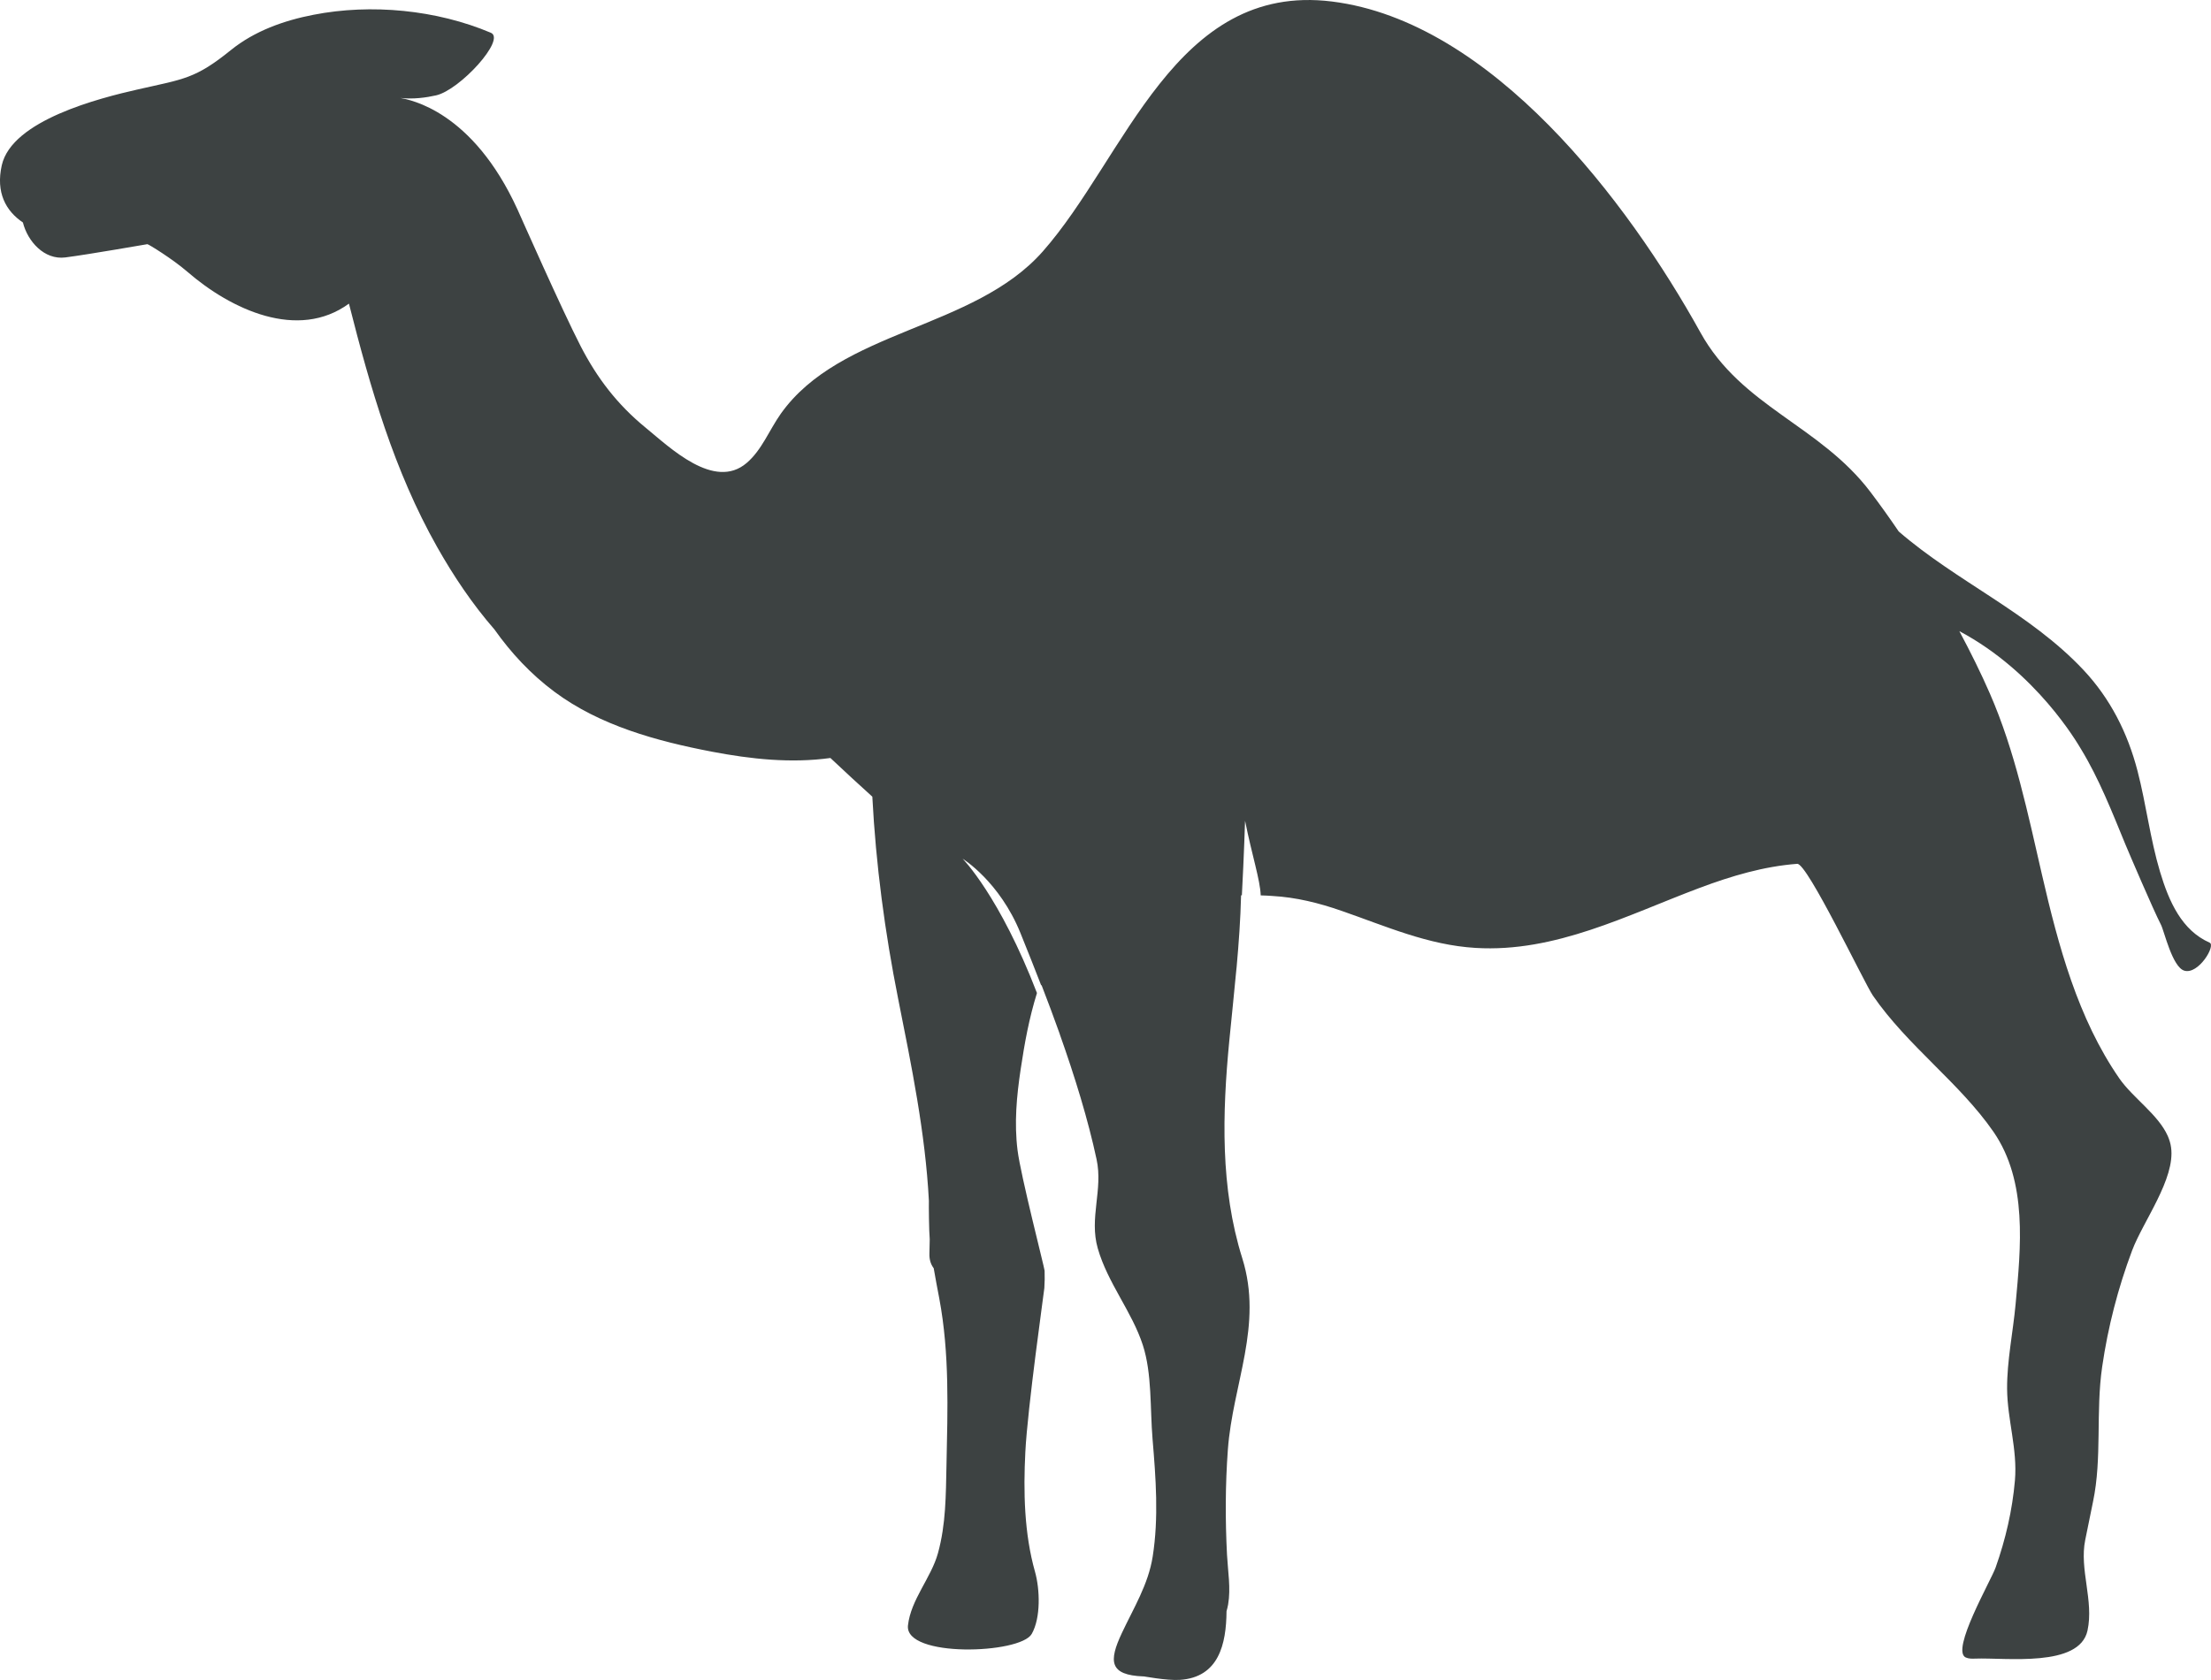 <?xml version="1.0" encoding="UTF-8"?>
<svg width="50px" height="38px" viewBox="0 0 50 38" version="1.1" xmlns="http://www.w3.org/2000/svg" xmlns:xlink="http://www.w3.org/1999/xlink">
    <title>动物-15</title>
    <g id="V1.4" stroke="none" stroke-width="1" fill="none" fill-rule="evenodd">
        <g id="形状汇集备份" transform="translate(-327, -781)" fill="#3D4242">
            <g id="动物-15" transform="translate(327, 781)">
                <path d="M48.847,19.718 C48.624,18.971 48.534,18.194 48.339,17.44 C48.116,16.58 47.724,15.801 47.113,15.151 C45.897,13.858 44.253,13.16 42.938,12.021 C42.728,11.712 42.515,11.414 42.303,11.134 C41.156,9.615 39.385,9.205 38.453,7.519 C36.818,4.566 33.737,0.483 30.12,0.034 C26.569,-0.406 25.46,3.558 23.582,5.687 C22.018,7.459 19.012,7.452 17.658,9.357 C17.396,9.727 17.23,10.177 16.885,10.472 C16.152,11.098 15.152,10.125 14.597,9.671 C13.961,9.15 13.504,8.554 13.13,7.828 C12.694,6.979 11.775,4.897 11.704,4.741 C10.682,2.499 9.265,2.258 9.056,2.216 C9.347,2.248 9.636,2.208 9.862,2.157 C10.4,2.035 11.448,0.888 11.1,0.741 C9.872,0.222 8.398,0.079 7.091,0.334 C6.423,0.463 5.756,0.7 5.221,1.133 C4.418,1.783 4.158,1.787 3.124,2.021 C2.247,2.22 0.269,2.719 0.04,3.739 C-0.098,4.355 0.132,4.773 0.518,5.032 C0.624,5.458 1.001,5.884 1.477,5.823 C2.034,5.751 3.299,5.527 3.333,5.523 C3.354,5.521 3.896,5.852 4.236,6.146 C5.226,7.004 6.737,7.709 7.891,6.868 C8.373,8.768 8.91,10.647 9.888,12.377 C10.255,13.026 10.682,13.665 11.181,14.237 C11.556,14.767 12,15.246 12.535,15.645 C13.565,16.413 14.853,16.763 16.097,17.002 C16.978,17.17 17.886,17.269 18.779,17.145 C18.959,17.317 19.591,17.901 19.727,18.02 C19.807,19.558 20.01,21.083 20.312,22.597 C20.612,24.106 20.926,25.624 21.006,27.16 C21.003,27.267 21.008,27.847 21.025,28.029 C21.024,28.137 21.022,28.245 21.018,28.353 C21.013,28.492 21.051,28.602 21.115,28.686 C21.154,28.917 21.199,29.147 21.242,29.375 C21.475,30.619 21.43,31.88 21.404,33.139 C21.389,33.818 21.393,34.472 21.211,35.132 C21.058,35.688 20.597,36.182 20.533,36.765 C20.452,37.502 23.074,37.414 23.332,36.957 C23.54,36.591 23.517,35.946 23.406,35.552 C23.16,34.684 23.142,33.733 23.187,32.846 C23.236,31.853 23.613,29.198 23.617,29.135 C23.625,29.004 23.628,28.874 23.623,28.743 C23.621,28.679 23.082,26.592 23.011,26.017 C22.934,25.401 22.99,24.795 23.082,24.183 C23.174,23.574 23.269,23.048 23.45,22.461 C22.606,20.267 21.769,19.423 21.769,19.423 C21.769,19.423 22.605,19.937 23.078,21.108 C23.247,21.525 23.409,21.936 23.547,22.292 C23.548,22.287 23.55,22.283 23.552,22.278 C23.691,22.636 23.828,23.004 23.96,23.373 C23.964,23.387 23.968,23.395 23.968,23.395 C23.968,23.395 23.966,23.392 23.964,23.388 C24.305,24.348 24.606,25.325 24.798,26.222 C24.948,26.914 24.627,27.546 24.825,28.236 C25.049,29.021 25.597,29.664 25.844,30.424 C26.054,31.072 26.006,31.855 26.064,32.549 C26.138,33.431 26.206,34.329 26.067,35.209 C25.968,35.839 25.636,36.371 25.37,36.938 C25.072,37.572 25.08,37.891 25.86,37.919 C25.827,37.907 26.375,38.018 26.685,37.997 C27.561,37.937 27.731,37.192 27.737,36.444 C27.751,36.394 27.764,36.344 27.773,36.292 C27.836,35.924 27.768,35.54 27.748,35.17 C27.707,34.378 27.709,33.583 27.767,32.791 C27.877,31.296 28.57,29.979 28.092,28.457 C27.594,26.871 27.641,25.183 27.799,23.547 C27.851,23.007 27.91,22.468 27.959,21.931 C27.961,21.913 27.963,21.896 27.965,21.878 C28.014,21.334 28.053,20.792 28.066,20.25 C28.072,20.25 28.078,20.25 28.084,20.25 C28.133,19.339 28.156,18.565 28.156,18.565 C28.314,19.353 28.498,19.902 28.51,20.253 C28.642,20.255 28.642,20.259 28.774,20.266 C29.312,20.296 29.825,20.424 30.334,20.601 C31.339,20.949 32.292,21.377 33.37,21.441 C35.176,21.55 36.801,20.696 38.441,20.081 C39.158,19.813 39.887,19.596 40.643,19.539 C40.872,19.522 42.16,22.237 42.354,22.519 C43.139,23.659 44.316,24.493 45.082,25.602 C45.857,26.726 45.699,28.217 45.581,29.501 C45.523,30.131 45.385,30.781 45.389,31.415 C45.394,32.111 45.627,32.78 45.566,33.487 C45.507,34.163 45.355,34.817 45.13,35.454 C45.025,35.751 44.106,37.336 44.455,37.491 C44.523,37.521 44.6,37.519 44.674,37.516 C45.363,37.491 47.023,37.723 47.207,36.883 C47.355,36.205 47.019,35.5 47.156,34.831 C47.214,34.544 47.272,34.255 47.332,33.967 C47.54,32.976 47.39,31.938 47.539,30.915 C47.669,30.018 47.897,29.134 48.216,28.285 C48.464,27.625 49.196,26.664 49.097,25.953 C49.085,25.863 49.058,25.777 49.022,25.694 C48.807,25.211 48.232,24.831 47.93,24.397 C46.986,23.035 46.547,21.384 46.179,19.791 C45.859,18.405 45.57,16.993 44.998,15.684 C44.799,15.227 44.564,14.753 44.309,14.276 C46.049,15.2 46.978,16.807 47.056,16.936 C47.47,17.615 47.763,18.368 48.065,19.101 C48.139,19.279 48.696,20.583 48.869,20.918 C48.941,21.056 49.125,21.877 49.398,21.956 C49.716,22.049 50.115,21.386 49.969,21.322 C49.342,21.045 49.052,20.402 48.847,19.718 Z" id="Fill-3"></path>
            </g>
        </g>
    </g>
</svg>